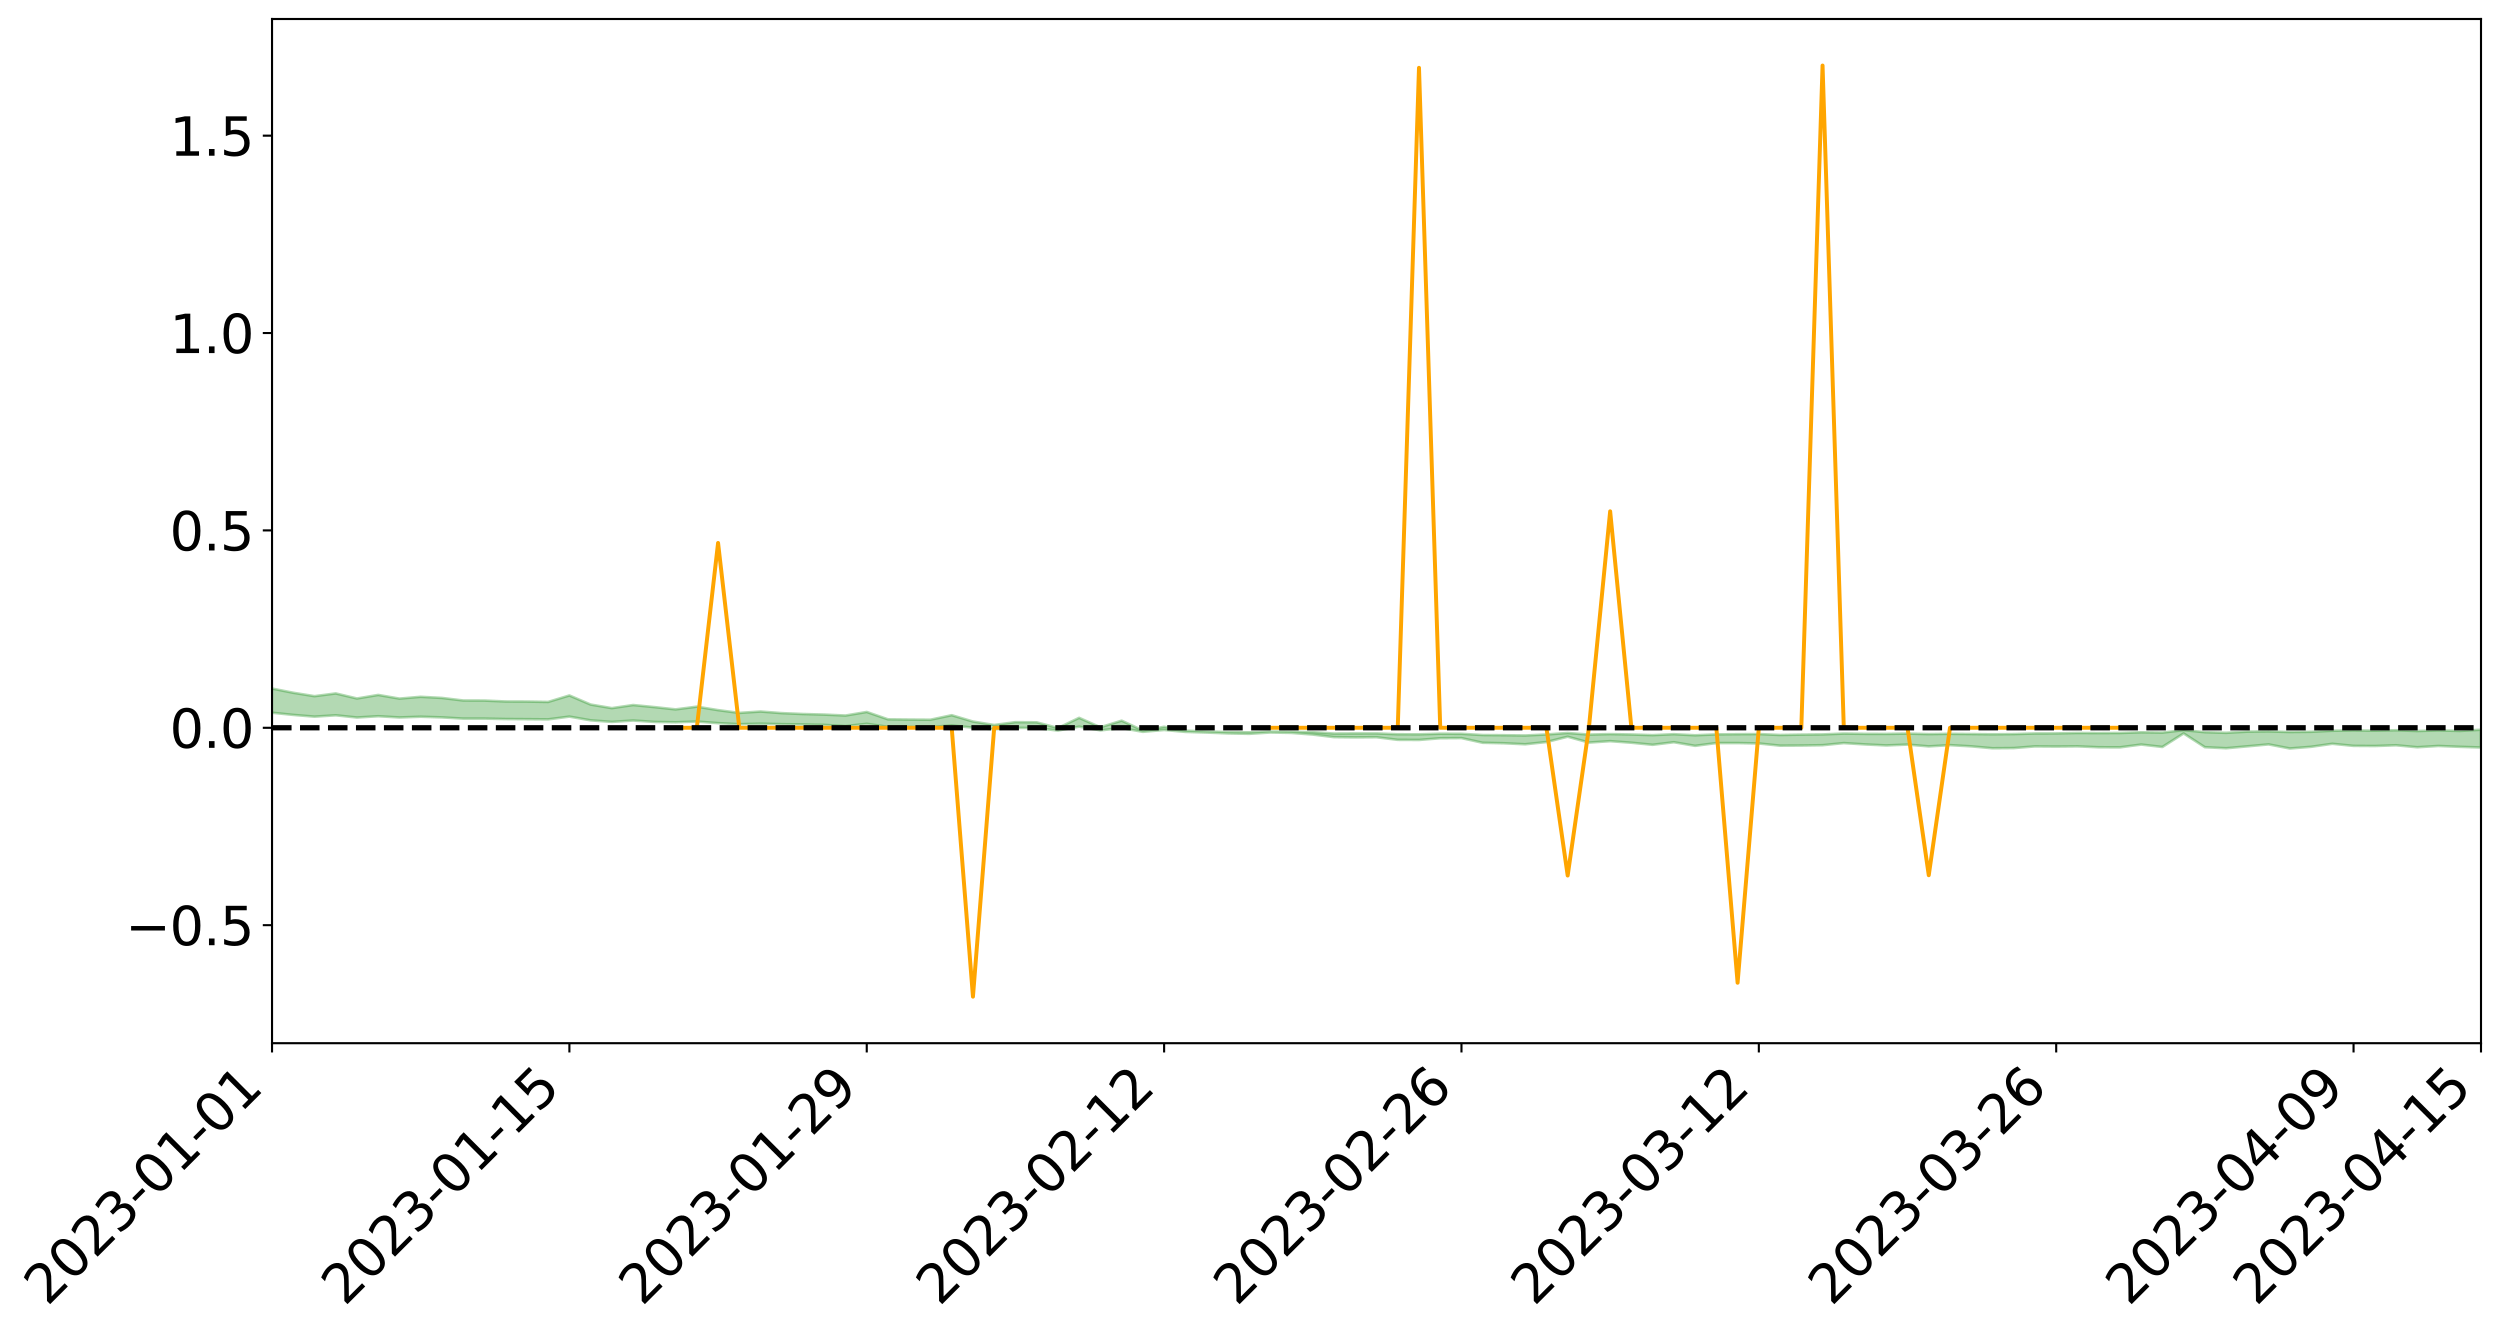 <?xml version="1.0" encoding="utf-8" standalone="no"?>
<!DOCTYPE svg PUBLIC "-//W3C//DTD SVG 1.1//EN"
  "http://www.w3.org/Graphics/SVG/1.1/DTD/svg11.dtd">
<svg xmlns:xlink="http://www.w3.org/1999/xlink" width="947.275pt" height="505.355pt" viewBox="0 0 947.275 505.355" xmlns="http://www.w3.org/2000/svg" version="1.1">
 <defs>
  <style type="text/css">*{stroke-linejoin: round; stroke-linecap: butt}</style>
 </defs>
 <g id="figure_1">
  <g id="patch_1">
   <path d="M 0 505.355 
L 947.275 505.355 
L 947.275 -0 
L 0 -0 
z
" style="fill: #ffffff"/>
  </g>
  <g id="axes_1">
   <g id="patch_2">
    <path d="M 103.075 395.28 
L 940.075 395.28 
L 940.075 7.2 
L 103.075 7.2 
z
" style="fill: #ffffff"/>
   </g>
   <g id="PolyCollection_1">
    <path d="M -4315.319 275.756 
L -4315.319 275.758 
L -4307.271 275.747 
L -4299.223 275.739 
L -4291.175 275.727 
L -4283.127 275.72 
L -4275.079 275.71 
L -4267.031 275.7 
L -4258.983 275.69 
L -4250.935 275.681 
L -4242.887 275.673 
L -4234.839 275.664 
L -4226.791 275.654 
L -4218.742 275.644 
L -4210.694 275.633 
L -4202.646 275.623 
L -4194.598 275.611 
L -4186.55 275.602 
L -4178.502 275.588 
L -4170.454 275.578 
L -4162.406 275.567 
L -4154.358 275.555 
L -4146.31 275.543 
L -4138.262 275.531 
L -4130.214 275.517 
L -4122.166 275.504 
L -4114.117 275.49 
L -4106.069 275.475 
L -4098.021 275.459 
L -4089.973 275.442 
L -4081.925 275.426 
L -4073.877 275.407 
L -4065.829 275.385 
L -4057.781 275.366 
L -4049.733 275.345 
L -4041.685 275.32 
L -4033.637 275.297 
L -4025.589 275.271 
L -4017.541 275.243 
L -4009.492 275.215 
L -4001.444 275.186 
L -3993.396 275.153 
L -3985.348 275.118 
L -3977.3 275.081 
L -3969.252 275.045 
L -3961.204 275.003 
L -3953.156 274.963 
L -3945.108 274.921 
L -3937.06 274.878 
L -3929.012 274.832 
L -3920.964 274.782 
L -3912.916 274.736 
L -3904.867 274.685 
L -3896.819 274.632 
L -3888.771 274.58 
L -3880.723 274.528 
L -3872.675 274.472 
L -3864.627 274.416 
L -3856.579 274.359 
L -3848.531 274.301 
L -3840.483 274.241 
L -3832.435 274.182 
L -3824.387 274.121 
L -3816.339 274.06 
L -3808.291 273.999 
L -3800.242 273.936 
L -3792.194 273.869 
L -3784.146 273.804 
L -3776.098 273.739 
L -3768.05 273.675 
L -3760.002 273.608 
L -3751.954 273.543 
L -3743.906 273.477 
L -3735.858 273.417 
L -3727.81 273.346 
L -3719.762 273.285 
L -3711.714 273.219 
L -3703.666 273.155 
L -3695.617 273.089 
L -3687.569 273.03 
L -3679.521 272.962 
L -3671.473 272.898 
L -3663.425 272.839 
L -3655.377 272.774 
L -3647.329 272.714 
L -3639.281 272.65 
L -3631.233 272.586 
L -3623.185 272.524 
L -3615.137 272.464 
L -3607.089 272.399 
L -3599.041 272.337 
L -3590.992 272.274 
L -3582.944 272.212 
L -3574.896 272.152 
L -3566.848 272.09 
L -3558.8 272.027 
L -3550.752 271.971 
L -3542.704 271.907 
L -3534.656 271.846 
L -3526.608 271.786 
L -3518.56 271.725 
L -3510.512 271.665 
L -3502.464 271.604 
L -3494.416 271.546 
L -3486.367 271.486 
L -3478.319 271.424 
L -3470.271 271.362 
L -3462.223 271.298 
L -3454.175 271.239 
L -3446.127 271.174 
L -3438.079 271.105 
L -3430.031 271.04 
L -3421.983 270.972 
L -3413.935 270.902 
L -3405.887 270.829 
L -3397.839 270.754 
L -3389.791 270.685 
L -3381.742 270.606 
L -3373.694 270.531 
L -3365.646 270.45 
L -3357.598 270.376 
L -3349.55 270.289 
L -3341.502 270.203 
L -3333.454 270.12 
L -3325.406 270.035 
L -3317.358 269.948 
L -3309.31 269.857 
L -3301.262 269.772 
L -3293.214 269.675 
L -3285.166 269.588 
L -3277.117 269.488 
L -3269.069 269.391 
L -3261.021 269.296 
L -3252.973 269.204 
L -3244.925 269.098 
L -3236.877 269.002 
L -3228.829 268.88 
L -3220.781 268.775 
L -3212.733 268.677 
L -3204.685 268.566 
L -3196.637 268.453 
L -3188.589 268.323 
L -3180.541 268.2 
L -3172.492 268.097 
L -3164.444 267.937 
L -3156.396 267.807 
L -3148.348 267.675 
L -3140.3 267.537 
L -3132.252 267.381 
L -3124.204 267.233 
L -3116.156 267.12 
L -3108.108 266.978 
L -3100.06 266.748 
L -3092.012 266.553 
L -3083.964 266.407 
L -3075.916 266.208 
L -3067.867 266.041 
L -3059.819 265.894 
L -3051.771 265.701 
L -3043.723 265.463 
L -3035.675 265.322 
L -3027.627 265.246 
L -3019.579 265.073 
L -3011.531 265.013 
L -3003.483 264.902 
L -2995.435 264.693 
L -2987.387 264.705 
L -2979.339 264.783 
L -2971.291 264.954 
L -2963.242 264.752 
L -2955.194 265.14 
L -2947.146 265.223 
L -2939.098 264.692 
L -2931.05 264.838 
L -2923.002 265.068 
L -2914.954 264.927 
L -2906.906 264.895 
L -2898.858 265.895 
L -2890.81 267.318 
L -2882.762 268.025 
L -2874.714 266.477 
L -2866.666 267.27 
L -2858.617 268.31 
L -2850.569 268.249 
L -2842.521 270.367 
L -2834.473 270.077 
L -2826.425 269.429 
L -2818.377 267.822 
L -2810.329 269.332 
L -2802.281 270.24 
L -2794.233 269.86 
L -2786.185 270.097 
L -2778.137 270.954 
L -2770.089 270.84 
L -2762.041 270.102 
L -2753.992 271.03 
L -2745.944 271.214 
L -2737.896 270.883 
L -2729.848 271.473 
L -2721.8 271.688 
L -2713.752 271.631 
L -2705.704 271.452 
L -2697.656 271.646 
L -2689.608 271.449 
L -2681.56 271.466 
L -2673.512 271.651 
L -2665.464 271.478 
L -2657.416 271.568 
L -2649.367 271.574 
L -2641.319 271.434 
L -2633.271 271.486 
L -2625.223 271.284 
L -2617.175 271.298 
L -2609.127 271.354 
L -2601.079 271.357 
L -2593.031 271.259 
L -2584.983 271.175 
L -2576.935 271.153 
L -2568.887 271.06 
L -2560.839 271.046 
L -2552.791 271.028 
L -2544.742 270.887 
L -2536.694 270.953 
L -2528.646 270.859 
L -2520.598 270.818 
L -2512.55 270.82 
L -2504.502 270.728 
L -2496.454 270.705 
L -2488.406 270.735 
L -2480.358 270.784 
L -2472.31 270.634 
L -2464.262 270.607 
L -2456.214 270.557 
L -2448.166 270.813 
L -2440.117 270.817 
L -2432.069 270.915 
L -2424.021 270.666 
L -2415.973 270.512 
L -2407.925 270.557 
L -2399.877 270.725 
L -2391.829 270.75 
L -2383.781 270.448 
L -2375.733 270.697 
L -2367.685 270.63 
L -2359.637 270.585 
L -2351.589 270.442 
L -2343.541 270.55 
L -2335.492 270.478 
L -2327.444 270.536 
L -2319.396 270.44 
L -2311.348 270.363 
L -2303.3 270.229 
L -2295.252 270.161 
L -2287.204 270.098 
L -2279.156 270.014 
L -2271.108 269.989 
L -2263.06 269.909 
L -2255.012 269.825 
L -2246.964 269.615 
L -2238.916 269.453 
L -2230.867 269.375 
L -2222.819 269.199 
L -2214.771 269.156 
L -2206.723 268.999 
L -2198.675 268.774 
L -2190.627 268.584 
L -2182.579 268.437 
L -2174.531 268.204 
L -2166.483 268.056 
L -2158.435 267.846 
L -2150.387 267.659 
L -2142.339 267.427 
L -2134.291 267.234 
L -2126.242 266.975 
L -2118.194 266.768 
L -2110.146 266.544 
L -2102.098 266.251 
L -2094.05 265.976 
L -2086.002 265.773 
L -2077.954 265.545 
L -2069.906 265.267 
L -2061.858 265.044 
L -2053.81 264.775 
L -2045.762 264.392 
L -2037.714 264.219 
L -2029.666 263.892 
L -2021.617 263.636 
L -2013.569 263.36 
L -2005.521 263.058 
L -1997.473 262.748 
L -1989.425 262.465 
L -1981.377 262.086 
L -1973.329 261.846 
L -1965.281 261.476 
L -1957.233 261.232 
L -1949.185 260.862 
L -1941.137 260.51 
L -1933.089 260.189 
L -1925.041 259.93 
L -1916.992 259.513 
L -1908.944 259.226 
L -1900.896 258.853 
L -1892.848 258.546 
L -1884.8 258.153 
L -1876.752 257.807 
L -1868.704 257.757 
L -1860.656 257.118 
L -1852.608 257.009 
L -1844.56 256.617 
L -1836.512 256.343 
L -1828.464 256.021 
L -1820.416 255.679 
L -1812.367 255.368 
L -1804.319 255.067 
L -1796.271 254.782 
L -1788.223 254.497 
L -1780.175 254.684 
L -1772.127 253.875 
L -1764.079 253.66 
L -1756.031 254.286 
L -1747.983 253.315 
L -1739.935 253.453 
L -1731.887 253.328 
L -1723.839 252.813 
L -1715.791 252.877 
L -1707.742 253.338 
L -1699.694 252.964 
L -1691.646 252.782 
L -1683.598 253.063 
L -1675.55 252.932 
L -1667.502 253.119 
L -1659.454 253.38 
L -1651.406 253.84 
L -1643.358 254.93 
L -1635.31 254.66 
L -1627.262 255.244 
L -1619.214 255.725 
L -1611.166 255.977 
L -1603.117 256.594 
L -1595.069 256.981 
L -1587.021 256.208 
L -1578.973 256.927 
L -1570.925 258.168 
L -1562.877 258.774 
L -1554.829 259.055 
L -1546.781 260.707 
L -1538.733 260.847 
L -1530.685 261.303 
L -1522.637 261.189 
L -1514.589 262.586 
L -1506.541 262.162 
L -1498.492 261.925 
L -1490.444 263.119 
L -1482.396 263.969 
L -1474.348 263.903 
L -1466.3 264.41 
L -1458.252 264.58 
L -1450.204 264.619 
L -1442.156 264.626 
L -1434.108 264.911 
L -1426.06 265.076 
L -1418.012 265.947 
L -1409.964 265.514 
L -1401.916 266.274 
L -1393.867 266.114 
L -1385.819 266.023 
L -1377.771 266.337 
L -1369.723 266.618 
L -1361.675 266.286 
L -1353.627 266.466 
L -1345.579 266.488 
L -1337.531 266.908 
L -1329.483 266.718 
L -1321.435 266.636 
L -1313.387 266.765 
L -1305.339 266.973 
L -1297.291 266.889 
L -1289.242 266.706 
L -1281.194 266.827 
L -1273.146 266.543 
L -1265.098 266.585 
L -1257.05 267.083 
L -1249.002 267.065 
L -1240.954 266.802 
L -1232.906 266.745 
L -1224.858 266.787 
L -1216.81 266.501 
L -1208.762 266.582 
L -1200.714 266.591 
L -1192.666 266.538 
L -1184.617 266.468 
L -1176.569 266.295 
L -1168.521 266.413 
L -1160.473 266.3 
L -1152.425 266.283 
L -1144.377 266.229 
L -1136.329 266.247 
L -1128.281 266.117 
L -1120.233 265.875 
L -1112.185 265.875 
L -1104.137 265.679 
L -1096.089 265.393 
L -1088.041 265.621 
L -1079.992 265.226 
L -1071.944 265.405 
L -1063.896 265.338 
L -1055.848 265.376 
L -1047.8 265.125 
L -1039.752 265.116 
L -1031.704 265.087 
L -1023.656 264.772 
L -1015.608 264.861 
L -1007.56 264.839 
L -999.512 264.834 
L -991.464 264.686 
L -983.416 264.764 
L -975.367 264.613 
L -967.319 264.467 
L -959.271 264.234 
L -951.223 264.163 
L -943.175 264.118 
L -935.127 263.956 
L -927.079 263.986 
L -919.031 263.909 
L -910.983 263.766 
L -902.935 263.777 
L -894.887 263.614 
L -886.839 263.757 
L -878.791 263.646 
L -870.742 263.656 
L -862.694 263.453 
L -854.646 263.174 
L -846.598 263.419 
L -838.55 263.416 
L -830.502 263.329 
L -822.454 263.237 
L -814.406 263.044 
L -806.358 263.003 
L -798.31 262.899 
L -790.262 262.919 
L -782.214 262.883 
L -774.166 262.698 
L -766.117 262.436 
L -758.069 262.787 
L -750.021 262.709 
L -741.973 262.486 
L -733.925 262.635 
L -725.877 262.234 
L -717.829 262.289 
L -709.781 262.32 
L -701.733 262.051 
L -693.685 262.525 
L -685.637 262.063 
L -677.589 261.832 
L -669.541 262.145 
L -661.492 262.237 
L -653.444 262.1 
L -645.396 262.231 
L -637.348 262.029 
L -629.3 262.463 
L -621.252 262.268 
L -613.204 262.374 
L -605.156 262.107 
L -597.108 261.87 
L -589.06 262.217 
L -581.012 262.824 
L -572.964 262.183 
L -564.916 262.244 
L -556.867 262.019 
L -548.819 262.16 
L -540.771 262.151 
L -532.723 262.02 
L -524.675 261.985 
L -516.627 262.292 
L -508.579 262.165 
L -500.531 262.447 
L -492.483 262.516 
L -484.435 261.783 
L -476.387 262.113 
L -468.339 262.156 
L -460.291 262.225 
L -452.242 262.287 
L -444.194 262.785 
L -436.146 262.993 
L -428.098 262.985 
L -420.05 263.53 
L -412.002 264.422 
L -403.954 263.39 
L -395.906 263.388 
L -387.858 263.42 
L -379.81 263.779 
L -371.762 263.868 
L -363.714 263.875 
L -355.666 264.644 
L -347.617 264.934 
L -339.569 264.086 
L -331.521 264.877 
L -323.473 264.507 
L -315.425 264.283 
L -307.377 265.245 
L -299.329 265.074 
L -291.281 265.704 
L -283.233 265.542 
L -275.185 265.153 
L -267.137 265.561 
L -259.089 265.585 
L -251.041 265.987 
L -242.992 265.778 
L -234.944 266.435 
L -226.896 266.019 
L -218.848 266.379 
L -210.8 266.347 
L -202.752 266.741 
L -194.704 266.191 
L -186.656 266.845 
L -178.608 266.842 
L -170.56 267.302 
L -162.512 267.564 
L -154.464 267.6 
L -146.416 267.524 
L -138.367 267.833 
L -130.319 268.073 
L -122.271 267.927 
L -114.223 267.892 
L -106.175 268.17 
L -98.127 268.424 
L -90.079 268.079 
L -82.031 267.894 
L -73.983 268.793 
L -65.935 269.22 
L -57.887 268.374 
L -49.839 268.667 
L -41.791 268.829 
L -33.742 268.926 
L -25.694 269.403 
L -17.646 269.378 
L -9.598 269.227 
L -1.55 269.448 
L 6.498 269.533 
L 14.546 269.09 
L 22.594 269.356 
L 30.642 269.236 
L 38.69 269.923 
L 46.738 270.756 
L 54.786 270.666 
L 62.834 270.051 
L 70.883 270.004 
L 78.931 270.114 
L 86.979 270.171 
L 95.027 270.791 
L 103.075 270.055 
L 111.123 270.882 
L 119.171 271.546 
L 127.219 271.031 
L 135.267 271.877 
L 143.315 271.382 
L 151.363 271.853 
L 159.411 271.575 
L 167.459 271.824 
L 175.508 272.289 
L 183.556 272.286 
L 191.604 272.449 
L 199.652 272.505 
L 207.7 272.578 
L 215.748 271.526 
L 223.796 272.94 
L 231.844 273.533 
L 239.892 273.008 
L 247.94 273.538 
L 255.988 273.67 
L 264.036 273.401 
L 272.084 273.999 
L 280.133 274.41 
L 288.181 274.217 
L 296.229 274.395 
L 304.277 274.505 
L 312.325 274.668 
L 320.373 275.125 
L 328.421 274.266 
L 336.469 275.386 
L 344.517 275.441 
L 352.565 275.513 
L 360.613 274.859 
L 368.661 275.719 
L 376.709 276.321 
L 384.758 275.769 
L 392.806 275.855 
L 400.854 276.816 
L 408.902 275.33 
L 416.95 276.737 
L 424.998 275.855 
L 433.046 277.289 
L 441.094 276.585 
L 449.142 277.314 
L 457.19 277.56 
L 465.238 277.884 
L 473.286 278.055 
L 481.334 277.545 
L 489.383 277.704 
L 497.431 278.327 
L 505.479 279.307 
L 513.527 279.4 
L 521.575 279.341 
L 529.623 280.333 
L 537.671 280.373 
L 545.719 279.725 
L 553.767 279.666 
L 561.815 281.446 
L 569.863 281.623 
L 577.911 282.013 
L 585.959 281.162 
L 594.008 279.14 
L 602.056 281.362 
L 610.104 280.833 
L 618.152 281.425 
L 626.2 282.214 
L 634.248 281.232 
L 642.296 282.604 
L 650.344 281.548 
L 658.392 281.551 
L 666.44 281.705 
L 674.488 282.54 
L 682.536 282.493 
L 690.584 282.365 
L 698.633 281.561 
L 706.681 282.064 
L 714.729 282.454 
L 722.777 282.126 
L 730.825 282.813 
L 738.873 282.337 
L 746.921 282.8 
L 754.969 283.518 
L 763.017 283.452 
L 771.065 282.815 
L 779.113 282.876 
L 787.161 282.796 
L 795.209 283.147 
L 803.258 283.182 
L 811.306 282.117 
L 819.354 283.033 
L 827.402 277.897 
L 835.45 283.121 
L 843.498 283.514 
L 851.546 282.798 
L 859.594 282.054 
L 867.642 283.61 
L 875.69 282.974 
L 883.738 281.828 
L 891.786 282.619 
L 899.834 282.675 
L 907.883 282.39 
L 915.931 283.142 
L 923.979 282.649 
L 932.027 282.981 
L 940.075 283.233 
L 940.075 276.508 
L 940.075 276.508 
L 932.027 276.959 
L 923.979 276.752 
L 915.931 276.991 
L 907.883 276.697 
L 899.834 276.869 
L 891.786 276.762 
L 883.738 276.882 
L 875.69 277.287 
L 867.642 277.369 
L 859.594 277.138 
L 851.546 277.229 
L 843.498 277.673 
L 835.45 277.437 
L 827.402 276.65 
L 819.354 277.598 
L 811.306 277.478 
L 803.258 277.734 
L 795.209 277.783 
L 787.161 277.735 
L 779.113 277.901 
L 771.065 277.926 
L 763.017 278.15 
L 754.969 278.229 
L 746.921 278.133 
L 738.873 278.048 
L 730.825 278.161 
L 722.777 277.961 
L 714.729 278.086 
L 706.681 278.064 
L 698.633 277.956 
L 690.584 278.278 
L 682.536 278.353 
L 674.488 278.49 
L 666.44 278.145 
L 658.392 278.195 
L 650.344 278.265 
L 642.296 278.603 
L 634.248 278.194 
L 626.2 278.55 
L 618.152 278.305 
L 610.104 278.154 
L 602.056 278.346 
L 594.008 277.742 
L 585.959 278.303 
L 577.911 278.684 
L 569.863 278.576 
L 561.815 278.512 
L 553.767 278.052 
L 545.719 278.008 
L 537.671 278.248 
L 529.623 278.22 
L 521.575 277.905 
L 513.527 277.913 
L 505.479 277.959 
L 497.431 277.443 
L 489.383 277.263 
L 481.334 277.192 
L 473.286 277.493 
L 465.238 277.402 
L 457.19 277.171 
L 449.142 276.855 
L 441.094 275.395 
L 433.046 276.803 
L 424.998 273.066 
L 416.95 275.575 
L 408.902 271.999 
L 400.854 275.843 
L 392.806 273.694 
L 384.758 273.632 
L 376.709 274.709 
L 368.661 273.394 
L 360.613 271 
L 352.565 272.711 
L 344.517 272.655 
L 336.469 272.56 
L 328.421 269.774 
L 320.373 271.123 
L 312.325 270.767 
L 304.277 270.547 
L 296.229 270.212 
L 288.181 269.599 
L 280.133 270.132 
L 272.084 269.076 
L 264.036 267.766 
L 255.988 268.795 
L 247.94 267.927 
L 239.892 267.143 
L 231.844 268.322 
L 223.796 266.962 
L 215.748 263.518 
L 207.7 265.969 
L 199.652 265.83 
L 191.604 265.8 
L 183.556 265.453 
L 175.508 265.423 
L 167.459 264.454 
L 159.411 264.027 
L 151.363 264.711 
L 143.315 263.32 
L 135.267 264.667 
L 127.219 262.749 
L 119.171 263.789 
L 111.123 262.496 
L 103.075 260.897 
L 95.027 262.28 
L 86.979 260.878 
L 78.931 260.925 
L 70.883 260.824 
L 62.834 260.914 
L 54.786 262.155 
L 46.738 262.413 
L 38.69 260.816 
L 30.642 259.175 
L 22.594 259.57 
L 14.546 259.199 
L 6.498 260.14 
L -1.55 259.981 
L -9.598 259.527 
L -17.646 259.993 
L -25.694 259.896 
L -33.742 259.028 
L -41.791 259.068 
L -49.839 258.7 
L -57.887 258.257 
L -65.935 260.028 
L -73.983 258.939 
L -82.031 257.469 
L -90.079 258.092 
L -98.127 258.643 
L -106.175 258.185 
L -114.223 257.818 
L -122.271 258.004 
L -130.319 258.586 
L -138.367 257.836 
L -146.416 257.526 
L -154.464 257.757 
L -162.512 257.267 
L -170.56 257.35 
L -178.608 256.42 
L -186.656 256.689 
L -194.704 255.568 
L -202.752 256.44 
L -210.8 255.955 
L -218.848 256.161 
L -226.896 255.819 
L -234.944 256.337 
L -242.992 255.327 
L -251.041 255.891 
L -259.089 255.246 
L -267.137 255.328 
L -275.185 254.816 
L -283.233 255.033 
L -291.281 255.685 
L -299.329 254.996 
L -307.377 255.132 
L -315.425 253.805 
L -323.473 254.387 
L -331.521 254.674 
L -339.569 253.65 
L -347.617 254.757 
L -355.666 254.829 
L -363.714 253.541 
L -371.762 253.552 
L -379.81 253.45 
L -387.858 252.979 
L -395.906 253.284 
L -403.954 253.156 
L -412.002 254.64 
L -420.05 253.593 
L -428.098 252.817 
L -436.146 252.824 
L -444.194 252.585 
L -452.242 252.11 
L -460.291 252.262 
L -468.339 251.936 
L -476.387 252.271 
L -484.435 251.801 
L -492.483 252.641 
L -500.531 252.736 
L -508.579 252.516 
L -516.627 252.687 
L -524.675 252.337 
L -532.723 252.569 
L -540.771 252.694 
L -548.819 253.073 
L -556.867 252.724 
L -564.916 253.152 
L -572.964 253.036 
L -581.012 253.856 
L -589.06 253.261 
L -597.108 252.933 
L -605.156 253.274 
L -613.204 253.416 
L -621.252 253.407 
L -629.3 253.877 
L -637.348 253.432 
L -645.396 253.745 
L -653.444 253.568 
L -661.492 253.63 
L -669.541 253.472 
L -677.589 253.249 
L -685.637 253.629 
L -693.685 254.14 
L -701.733 253.588 
L -709.781 253.881 
L -717.829 253.732 
L -725.877 253.894 
L -733.925 254.286 
L -741.973 254.134 
L -750.021 254.449 
L -758.069 254.522 
L -766.117 254.136 
L -774.166 254.34 
L -782.214 254.569 
L -790.262 254.642 
L -798.31 254.617 
L -806.358 254.775 
L -814.406 254.732 
L -822.454 254.974 
L -830.502 255.029 
L -838.55 255.07 
L -846.598 255.111 
L -854.646 254.634 
L -862.694 255.124 
L -870.742 255.309 
L -878.791 255.233 
L -886.839 255.231 
L -894.887 255.215 
L -902.935 255.344 
L -910.983 255.275 
L -919.031 255.477 
L -927.079 255.533 
L -935.127 255.458 
L -943.175 255.516 
L -951.223 255.603 
L -959.271 255.693 
L -967.319 256.055 
L -975.367 256.12 
L -983.416 256.281 
L -991.464 256.157 
L -999.512 256.309 
L -1007.56 256.297 
L -1015.608 256.322 
L -1023.656 256.092 
L -1031.704 256.608 
L -1039.752 256.623 
L -1047.8 256.625 
L -1055.848 256.92 
L -1063.896 256.862 
L -1071.944 256.963 
L -1079.992 256.759 
L -1088.041 257.176 
L -1096.089 257.004 
L -1104.137 257.403 
L -1112.185 257.676 
L -1120.233 257.727 
L -1128.281 258.079 
L -1136.329 258.345 
L -1144.377 258.295 
L -1152.425 258.444 
L -1160.473 258.459 
L -1168.521 258.668 
L -1176.569 258.559 
L -1184.617 258.866 
L -1192.666 259.086 
L -1200.714 259.203 
L -1208.762 259.259 
L -1216.81 259.297 
L -1224.858 259.636 
L -1232.906 259.692 
L -1240.954 259.891 
L -1249.002 260.2 
L -1257.05 260.279 
L -1265.098 259.95 
L -1273.146 260.016 
L -1281.194 260.363 
L -1289.242 260.382 
L -1297.291 260.615 
L -1305.339 260.778 
L -1313.387 260.658 
L -1321.435 260.751 
L -1329.483 260.874 
L -1337.531 261.111 
L -1345.579 260.811 
L -1353.627 260.918 
L -1361.675 260.904 
L -1369.723 261.252 
L -1377.771 261.193 
L -1385.819 260.979 
L -1393.867 261.159 
L -1401.916 261.346 
L -1409.964 260.813 
L -1418.012 261.282 
L -1426.06 260.659 
L -1434.108 260.625 
L -1442.156 260.495 
L -1450.204 260.635 
L -1458.252 260.672 
L -1466.3 260.593 
L -1474.348 260.297 
L -1482.396 260.521 
L -1490.444 259.833 
L -1498.492 259.059 
L -1506.541 259.263 
L -1514.589 259.667 
L -1522.637 258.602 
L -1530.685 258.652 
L -1538.733 258.401 
L -1546.781 258.334 
L -1554.829 257.021 
L -1562.877 256.913 
L -1570.925 256.432 
L -1578.973 255.403 
L -1587.021 254.67 
L -1595.069 255.476 
L -1603.117 255.105 
L -1611.166 254.462 
L -1619.214 254.18 
L -1627.262 253.712 
L -1635.31 253.102 
L -1643.358 253.414 
L -1651.406 252.178 
L -1659.454 251.585 
L -1667.502 251.286 
L -1675.55 251.055 
L -1683.598 251.208 
L -1691.646 250.902 
L -1699.694 251.169 
L -1707.742 251.574 
L -1715.791 250.989 
L -1723.839 250.945 
L -1731.887 251.553 
L -1739.935 251.71 
L -1747.983 251.516 
L -1756.031 252.73 
L -1764.079 251.913 
L -1772.127 252.224 
L -1780.175 253.168 
L -1788.223 252.933 
L -1796.271 253.296 
L -1804.319 253.624 
L -1812.367 254.006 
L -1820.416 254.371 
L -1828.464 254.781 
L -1836.512 255.137 
L -1844.56 255.404 
L -1852.608 255.77 
L -1860.656 255.867 
L -1868.704 256.506 
L -1876.752 256.534 
L -1884.8 256.864 
L -1892.848 257.23 
L -1900.896 257.51 
L -1908.944 257.858 
L -1916.992 258.132 
L -1925.041 258.526 
L -1933.089 258.768 
L -1941.137 259.061 
L -1949.185 259.404 
L -1957.233 259.752 
L -1965.281 259.969 
L -1973.329 260.305 
L -1981.377 260.538 
L -1989.425 260.884 
L -1997.473 261.154 
L -2005.521 261.422 
L -2013.569 261.718 
L -2021.617 261.981 
L -2029.666 262.206 
L -2037.714 262.495 
L -2045.762 262.646 
L -2053.81 263 
L -2061.858 263.242 
L -2069.906 263.455 
L -2077.954 263.715 
L -2086.002 263.876 
L -2094.05 264.106 
L -2102.098 264.343 
L -2110.146 264.602 
L -2118.194 264.802 
L -2126.242 264.998 
L -2134.291 265.212 
L -2142.339 265.417 
L -2150.387 265.638 
L -2158.435 265.815 
L -2166.483 266.007 
L -2174.531 266.164 
L -2182.579 266.381 
L -2190.627 266.538 
L -2198.675 266.716 
L -2206.723 266.936 
L -2214.771 267.089 
L -2222.819 267.136 
L -2230.867 267.317 
L -2238.916 267.41 
L -2246.964 267.585 
L -2255.012 267.787 
L -2263.06 267.892 
L -2271.108 267.99 
L -2279.156 268.009 
L -2287.204 268.112 
L -2295.252 268.172 
L -2303.3 268.238 
L -2311.348 268.381 
L -2319.396 268.465 
L -2327.444 268.585 
L -2335.492 268.515 
L -2343.541 268.58 
L -2351.589 268.471 
L -2359.637 268.637 
L -2367.685 268.66 
L -2375.733 268.781 
L -2383.781 268.518 
L -2391.829 268.833 
L -2399.877 268.806 
L -2407.925 268.623 
L -2415.973 268.576 
L -2424.021 268.737 
L -2432.069 269.018 
L -2440.117 268.907 
L -2448.166 268.899 
L -2456.214 268.613 
L -2464.262 268.608 
L -2472.31 268.688 
L -2480.358 268.859 
L -2488.406 268.8 
L -2496.454 268.762 
L -2504.502 268.787 
L -2512.55 268.891 
L -2520.598 268.863 
L -2528.646 268.928 
L -2536.694 269.037 
L -2544.742 268.955 
L -2552.791 269.115 
L -2560.839 269.137 
L -2568.887 269.153 
L -2576.935 269.253 
L -2584.983 269.276 
L -2593.031 269.387 
L -2601.079 269.508 
L -2609.127 269.507 
L -2617.175 269.454 
L -2625.223 269.415 
L -2633.271 269.676 
L -2641.319 269.627 
L -2649.367 269.801 
L -2657.416 269.802 
L -2665.464 269.731 
L -2673.512 269.903 
L -2681.56 269.737 
L -2689.608 269.743 
L -2697.656 269.963 
L -2705.704 269.8 
L -2713.752 270.008 
L -2721.8 270.073 
L -2729.848 269.894 
L -2737.896 269.327 
L -2745.944 269.686 
L -2753.992 269.511 
L -2762.041 268.669 
L -2770.089 269.383 
L -2778.137 269.528 
L -2786.185 268.75 
L -2794.233 268.536 
L -2802.281 268.95 
L -2810.329 268.107 
L -2818.377 266.634 
L -2826.425 268.256 
L -2834.473 268.896 
L -2842.521 269.213 
L -2850.569 267.189 
L -2858.617 267.275 
L -2866.666 266.254 
L -2874.714 265.457 
L -2882.762 267.066 
L -2890.81 266.382 
L -2898.858 264.949 
L -2906.906 263.941 
L -2914.954 264.008 
L -2923.002 264.188 
L -2931.05 263.977 
L -2939.098 263.856 
L -2947.146 264.439 
L -2955.194 264.375 
L -2963.242 264.004 
L -2971.291 264.24 
L -2979.339 264.089 
L -2987.387 264.036 
L -2995.435 264.059 
L -3003.483 264.293 
L -3011.531 264.435 
L -3019.579 264.518 
L -3027.627 264.722 
L -3035.675 264.821 
L -3043.723 264.987 
L -3051.771 265.244 
L -3059.819 265.451 
L -3067.867 265.592 
L -3075.916 265.749 
L -3083.964 265.952 
L -3092.012 266.082 
L -3100.06 266.276 
L -3108.108 266.511 
L -3116.156 266.653 
L -3124.204 266.753 
L -3132.252 266.9 
L -3140.3 267.051 
L -3148.348 267.189 
L -3156.396 267.32 
L -3164.444 267.446 
L -3172.492 267.617 
L -3180.541 267.708 
L -3188.589 267.834 
L -3196.637 267.966 
L -3204.685 268.08 
L -3212.733 268.192 
L -3220.781 268.287 
L -3228.829 268.387 
L -3236.877 268.52 
L -3244.925 268.613 
L -3252.973 268.721 
L -3261.021 268.81 
L -3269.069 268.908 
L -3277.117 269.009 
L -3285.166 269.112 
L -3293.214 269.198 
L -3301.262 269.299 
L -3309.31 269.386 
L -3317.358 269.48 
L -3325.406 269.567 
L -3333.454 269.657 
L -3341.502 269.741 
L -3349.55 269.83 
L -3357.598 269.925 
L -3365.646 269.999 
L -3373.694 270.089 
L -3381.742 270.168 
L -3389.791 270.256 
L -3397.839 270.322 
L -3405.887 270.404 
L -3413.935 270.483 
L -3421.983 270.558 
L -3430.031 270.634 
L -3438.079 270.705 
L -3446.127 270.787 
L -3454.175 270.861 
L -3462.223 270.922 
L -3470.271 270.995 
L -3478.319 271.067 
L -3486.367 271.139 
L -3494.416 271.209 
L -3502.464 271.274 
L -3510.512 271.345 
L -3518.56 271.415 
L -3526.608 271.486 
L -3534.656 271.556 
L -3542.704 271.628 
L -3550.752 271.703 
L -3558.8 271.768 
L -3566.848 271.842 
L -3574.896 271.915 
L -3582.944 271.984 
L -3590.992 272.056 
L -3599.041 272.13 
L -3607.089 272.201 
L -3615.137 272.276 
L -3623.185 272.345 
L -3631.233 272.415 
L -3639.281 272.488 
L -3647.329 272.56 
L -3655.377 272.628 
L -3663.425 272.699 
L -3671.473 272.765 
L -3679.521 272.835 
L -3687.569 272.91 
L -3695.617 272.974 
L -3703.666 273.046 
L -3711.714 273.114 
L -3719.762 273.185 
L -3727.81 273.25 
L -3735.858 273.326 
L -3743.906 273.388 
L -3751.954 273.459 
L -3760.002 273.528 
L -3768.05 273.598 
L -3776.098 273.665 
L -3784.146 273.734 
L -3792.194 273.802 
L -3800.242 273.873 
L -3808.291 273.939 
L -3816.339 274.002 
L -3824.387 274.064 
L -3832.435 274.127 
L -3840.483 274.187 
L -3848.531 274.248 
L -3856.579 274.308 
L -3864.627 274.366 
L -3872.675 274.425 
L -3880.723 274.483 
L -3888.771 274.535 
L -3896.819 274.589 
L -3904.867 274.645 
L -3912.916 274.698 
L -3920.964 274.746 
L -3929.012 274.798 
L -3937.06 274.846 
L -3945.108 274.89 
L -3953.156 274.934 
L -3961.204 274.975 
L -3969.252 275.019 
L -3977.3 275.056 
L -3985.348 275.095 
L -3993.396 275.131 
L -4001.444 275.165 
L -4009.492 275.196 
L -4017.541 275.224 
L -4025.589 275.252 
L -4033.637 275.28 
L -4041.685 275.303 
L -4049.733 275.328 
L -4057.781 275.35 
L -4065.829 275.369 
L -4073.877 275.391 
L -4081.925 275.41 
L -4089.973 275.426 
L -4098.021 275.444 
L -4106.069 275.46 
L -4114.117 275.475 
L -4122.166 275.49 
L -4130.214 275.502 
L -4138.262 275.517 
L -4146.31 275.529 
L -4154.358 275.541 
L -4162.406 275.554 
L -4170.454 275.565 
L -4178.502 275.576 
L -4186.55 275.59 
L -4194.598 275.601 
L -4202.646 275.614 
L -4210.694 275.624 
L -4218.742 275.637 
L -4226.791 275.647 
L -4234.839 275.659 
L -4242.887 275.668 
L -4250.935 275.677 
L -4258.983 275.687 
L -4267.031 275.698 
L -4275.079 275.709 
L -4283.127 275.718 
L -4291.175 275.726 
L -4299.223 275.736 
L -4307.271 275.745 
L -4315.319 275.756 
z
" clip-path="url(#p0d3706dae4)" style="fill: #008000; fill-opacity: 0.3; stroke: #008000; stroke-opacity: 0.3"/>
   </g>
   <g id="matplotlib.axis_1">
    <g id="xtick_1">
     <g id="line2d_1">
      <defs>
       <path id="m55f0a83579" d="M 0 0 
L 0 3.5 
" style="stroke: #000000; stroke-width: 0.8"/>
      </defs>
      <g>
       <use xlink:href="#m55f0a83579" x="103.075" y="395.28" style="stroke: #000000; stroke-width: 0.8"/>
      </g>
     </g>
     <g id="text_1">
      <!-- 2023-01-01 -->
      <g transform="translate(17.946 495.214) rotate(-45) scale(0.2 -0.2)">
       <defs>
        <path id="DejaVuSans-32" d="M 1228 531 
L 3431 531 
L 3431 0 
L 469 0 
L 469 531 
Q 828 903 1448 1529 
Q 2069 2156 2228 2338 
Q 2531 2678 2651 2914 
Q 2772 3150 2772 3378 
Q 2772 3750 2511 3984 
Q 2250 4219 1831 4219 
Q 1534 4219 1204 4116 
Q 875 4013 500 3803 
L 500 4441 
Q 881 4594 1212 4672 
Q 1544 4750 1819 4750 
Q 2544 4750 2975 4387 
Q 3406 4025 3406 3419 
Q 3406 3131 3298 2873 
Q 3191 2616 2906 2266 
Q 2828 2175 2409 1742 
Q 1991 1309 1228 531 
z
" transform="scale(0.016)"/>
        <path id="DejaVuSans-30" d="M 2034 4250 
Q 1547 4250 1301 3770 
Q 1056 3291 1056 2328 
Q 1056 1369 1301 889 
Q 1547 409 2034 409 
Q 2525 409 2770 889 
Q 3016 1369 3016 2328 
Q 3016 3291 2770 3770 
Q 2525 4250 2034 4250 
z
M 2034 4750 
Q 2819 4750 3233 4129 
Q 3647 3509 3647 2328 
Q 3647 1150 3233 529 
Q 2819 -91 2034 -91 
Q 1250 -91 836 529 
Q 422 1150 422 2328 
Q 422 3509 836 4129 
Q 1250 4750 2034 4750 
z
" transform="scale(0.016)"/>
        <path id="DejaVuSans-33" d="M 2597 2516 
Q 3050 2419 3304 2112 
Q 3559 1806 3559 1356 
Q 3559 666 3084 287 
Q 2609 -91 1734 -91 
Q 1441 -91 1130 -33 
Q 819 25 488 141 
L 488 750 
Q 750 597 1062 519 
Q 1375 441 1716 441 
Q 2309 441 2620 675 
Q 2931 909 2931 1356 
Q 2931 1769 2642 2001 
Q 2353 2234 1838 2234 
L 1294 2234 
L 1294 2753 
L 1863 2753 
Q 2328 2753 2575 2939 
Q 2822 3125 2822 3475 
Q 2822 3834 2567 4026 
Q 2313 4219 1838 4219 
Q 1578 4219 1281 4162 
Q 984 4106 628 3988 
L 628 4550 
Q 988 4650 1302 4700 
Q 1616 4750 1894 4750 
Q 2613 4750 3031 4423 
Q 3450 4097 3450 3541 
Q 3450 3153 3228 2886 
Q 3006 2619 2597 2516 
z
" transform="scale(0.016)"/>
        <path id="DejaVuSans-2d" d="M 313 2009 
L 1997 2009 
L 1997 1497 
L 313 1497 
L 313 2009 
z
" transform="scale(0.016)"/>
        <path id="DejaVuSans-31" d="M 794 531 
L 1825 531 
L 1825 4091 
L 703 3866 
L 703 4441 
L 1819 4666 
L 2450 4666 
L 2450 531 
L 3481 531 
L 3481 0 
L 794 0 
L 794 531 
z
" transform="scale(0.016)"/>
       </defs>
       <use xlink:href="#DejaVuSans-32"/>
       <use xlink:href="#DejaVuSans-30" x="63.623"/>
       <use xlink:href="#DejaVuSans-32" x="127.246"/>
       <use xlink:href="#DejaVuSans-33" x="190.869"/>
       <use xlink:href="#DejaVuSans-2d" x="254.492"/>
       <use xlink:href="#DejaVuSans-30" x="290.576"/>
       <use xlink:href="#DejaVuSans-31" x="354.199"/>
       <use xlink:href="#DejaVuSans-2d" x="417.822"/>
       <use xlink:href="#DejaVuSans-30" x="453.906"/>
       <use xlink:href="#DejaVuSans-31" x="517.529"/>
      </g>
     </g>
    </g>
    <g id="xtick_2">
     <g id="line2d_2">
      <g>
       <use xlink:href="#m55f0a83579" x="215.748" y="395.28" style="stroke: #000000; stroke-width: 0.8"/>
      </g>
     </g>
     <g id="text_2">
      <!-- 2023-01-15 -->
      <g transform="translate(130.619 495.214) rotate(-45) scale(0.2 -0.2)">
       <defs>
        <path id="DejaVuSans-35" d="M 691 4666 
L 3169 4666 
L 3169 4134 
L 1269 4134 
L 1269 2991 
Q 1406 3038 1543 3061 
Q 1681 3084 1819 3084 
Q 2600 3084 3056 2656 
Q 3513 2228 3513 1497 
Q 3513 744 3044 326 
Q 2575 -91 1722 -91 
Q 1428 -91 1123 -41 
Q 819 9 494 109 
L 494 744 
Q 775 591 1075 516 
Q 1375 441 1709 441 
Q 2250 441 2565 725 
Q 2881 1009 2881 1497 
Q 2881 1984 2565 2268 
Q 2250 2553 1709 2553 
Q 1456 2553 1204 2497 
Q 953 2441 691 2322 
L 691 4666 
z
" transform="scale(0.016)"/>
       </defs>
       <use xlink:href="#DejaVuSans-32"/>
       <use xlink:href="#DejaVuSans-30" x="63.623"/>
       <use xlink:href="#DejaVuSans-32" x="127.246"/>
       <use xlink:href="#DejaVuSans-33" x="190.869"/>
       <use xlink:href="#DejaVuSans-2d" x="254.492"/>
       <use xlink:href="#DejaVuSans-30" x="290.576"/>
       <use xlink:href="#DejaVuSans-31" x="354.199"/>
       <use xlink:href="#DejaVuSans-2d" x="417.822"/>
       <use xlink:href="#DejaVuSans-31" x="453.906"/>
       <use xlink:href="#DejaVuSans-35" x="517.529"/>
      </g>
     </g>
    </g>
    <g id="xtick_3">
     <g id="line2d_3">
      <g>
       <use xlink:href="#m55f0a83579" x="328.421" y="395.28" style="stroke: #000000; stroke-width: 0.8"/>
      </g>
     </g>
     <g id="text_3">
      <!-- 2023-01-29 -->
      <g transform="translate(243.292 495.214) rotate(-45) scale(0.2 -0.2)">
       <defs>
        <path id="DejaVuSans-39" d="M 703 97 
L 703 672 
Q 941 559 1184 500 
Q 1428 441 1663 441 
Q 2288 441 2617 861 
Q 2947 1281 2994 2138 
Q 2813 1869 2534 1725 
Q 2256 1581 1919 1581 
Q 1219 1581 811 2004 
Q 403 2428 403 3163 
Q 403 3881 828 4315 
Q 1253 4750 1959 4750 
Q 2769 4750 3195 4129 
Q 3622 3509 3622 2328 
Q 3622 1225 3098 567 
Q 2575 -91 1691 -91 
Q 1453 -91 1209 -44 
Q 966 3 703 97 
z
M 1959 2075 
Q 2384 2075 2632 2365 
Q 2881 2656 2881 3163 
Q 2881 3666 2632 3958 
Q 2384 4250 1959 4250 
Q 1534 4250 1286 3958 
Q 1038 3666 1038 3163 
Q 1038 2656 1286 2365 
Q 1534 2075 1959 2075 
z
" transform="scale(0.016)"/>
       </defs>
       <use xlink:href="#DejaVuSans-32"/>
       <use xlink:href="#DejaVuSans-30" x="63.623"/>
       <use xlink:href="#DejaVuSans-32" x="127.246"/>
       <use xlink:href="#DejaVuSans-33" x="190.869"/>
       <use xlink:href="#DejaVuSans-2d" x="254.492"/>
       <use xlink:href="#DejaVuSans-30" x="290.576"/>
       <use xlink:href="#DejaVuSans-31" x="354.199"/>
       <use xlink:href="#DejaVuSans-2d" x="417.822"/>
       <use xlink:href="#DejaVuSans-32" x="453.906"/>
       <use xlink:href="#DejaVuSans-39" x="517.529"/>
      </g>
     </g>
    </g>
    <g id="xtick_4">
     <g id="line2d_4">
      <g>
       <use xlink:href="#m55f0a83579" x="441.094" y="395.28" style="stroke: #000000; stroke-width: 0.8"/>
      </g>
     </g>
     <g id="text_4">
      <!-- 2023-02-12 -->
      <g transform="translate(355.965 495.214) rotate(-45) scale(0.2 -0.2)">
       <use xlink:href="#DejaVuSans-32"/>
       <use xlink:href="#DejaVuSans-30" x="63.623"/>
       <use xlink:href="#DejaVuSans-32" x="127.246"/>
       <use xlink:href="#DejaVuSans-33" x="190.869"/>
       <use xlink:href="#DejaVuSans-2d" x="254.492"/>
       <use xlink:href="#DejaVuSans-30" x="290.576"/>
       <use xlink:href="#DejaVuSans-32" x="354.199"/>
       <use xlink:href="#DejaVuSans-2d" x="417.822"/>
       <use xlink:href="#DejaVuSans-31" x="453.906"/>
       <use xlink:href="#DejaVuSans-32" x="517.529"/>
      </g>
     </g>
    </g>
    <g id="xtick_5">
     <g id="line2d_5">
      <g>
       <use xlink:href="#m55f0a83579" x="553.767" y="395.28" style="stroke: #000000; stroke-width: 0.8"/>
      </g>
     </g>
     <g id="text_5">
      <!-- 2023-02-26 -->
      <g transform="translate(468.638 495.214) rotate(-45) scale(0.2 -0.2)">
       <defs>
        <path id="DejaVuSans-36" d="M 2113 2584 
Q 1688 2584 1439 2293 
Q 1191 2003 1191 1497 
Q 1191 994 1439 701 
Q 1688 409 2113 409 
Q 2538 409 2786 701 
Q 3034 994 3034 1497 
Q 3034 2003 2786 2293 
Q 2538 2584 2113 2584 
z
M 3366 4563 
L 3366 3988 
Q 3128 4100 2886 4159 
Q 2644 4219 2406 4219 
Q 1781 4219 1451 3797 
Q 1122 3375 1075 2522 
Q 1259 2794 1537 2939 
Q 1816 3084 2150 3084 
Q 2853 3084 3261 2657 
Q 3669 2231 3669 1497 
Q 3669 778 3244 343 
Q 2819 -91 2113 -91 
Q 1303 -91 875 529 
Q 447 1150 447 2328 
Q 447 3434 972 4092 
Q 1497 4750 2381 4750 
Q 2619 4750 2861 4703 
Q 3103 4656 3366 4563 
z
" transform="scale(0.016)"/>
       </defs>
       <use xlink:href="#DejaVuSans-32"/>
       <use xlink:href="#DejaVuSans-30" x="63.623"/>
       <use xlink:href="#DejaVuSans-32" x="127.246"/>
       <use xlink:href="#DejaVuSans-33" x="190.869"/>
       <use xlink:href="#DejaVuSans-2d" x="254.492"/>
       <use xlink:href="#DejaVuSans-30" x="290.576"/>
       <use xlink:href="#DejaVuSans-32" x="354.199"/>
       <use xlink:href="#DejaVuSans-2d" x="417.822"/>
       <use xlink:href="#DejaVuSans-32" x="453.906"/>
       <use xlink:href="#DejaVuSans-36" x="517.529"/>
      </g>
     </g>
    </g>
    <g id="xtick_6">
     <g id="line2d_6">
      <g>
       <use xlink:href="#m55f0a83579" x="666.44" y="395.28" style="stroke: #000000; stroke-width: 0.8"/>
      </g>
     </g>
     <g id="text_6">
      <!-- 2023-03-12 -->
      <g transform="translate(581.311 495.214) rotate(-45) scale(0.2 -0.2)">
       <use xlink:href="#DejaVuSans-32"/>
       <use xlink:href="#DejaVuSans-30" x="63.623"/>
       <use xlink:href="#DejaVuSans-32" x="127.246"/>
       <use xlink:href="#DejaVuSans-33" x="190.869"/>
       <use xlink:href="#DejaVuSans-2d" x="254.492"/>
       <use xlink:href="#DejaVuSans-30" x="290.576"/>
       <use xlink:href="#DejaVuSans-33" x="354.199"/>
       <use xlink:href="#DejaVuSans-2d" x="417.822"/>
       <use xlink:href="#DejaVuSans-31" x="453.906"/>
       <use xlink:href="#DejaVuSans-32" x="517.529"/>
      </g>
     </g>
    </g>
    <g id="xtick_7">
     <g id="line2d_7">
      <g>
       <use xlink:href="#m55f0a83579" x="779.113" y="395.28" style="stroke: #000000; stroke-width: 0.8"/>
      </g>
     </g>
     <g id="text_7">
      <!-- 2023-03-26 -->
      <g transform="translate(693.984 495.214) rotate(-45) scale(0.2 -0.2)">
       <use xlink:href="#DejaVuSans-32"/>
       <use xlink:href="#DejaVuSans-30" x="63.623"/>
       <use xlink:href="#DejaVuSans-32" x="127.246"/>
       <use xlink:href="#DejaVuSans-33" x="190.869"/>
       <use xlink:href="#DejaVuSans-2d" x="254.492"/>
       <use xlink:href="#DejaVuSans-30" x="290.576"/>
       <use xlink:href="#DejaVuSans-33" x="354.199"/>
       <use xlink:href="#DejaVuSans-2d" x="417.822"/>
       <use xlink:href="#DejaVuSans-32" x="453.906"/>
       <use xlink:href="#DejaVuSans-36" x="517.529"/>
      </g>
     </g>
    </g>
    <g id="xtick_8">
     <g id="line2d_8">
      <g>
       <use xlink:href="#m55f0a83579" x="891.786" y="395.28" style="stroke: #000000; stroke-width: 0.8"/>
      </g>
     </g>
     <g id="text_8">
      <!-- 2023-04-09 -->
      <g transform="translate(806.657 495.214) rotate(-45) scale(0.2 -0.2)">
       <defs>
        <path id="DejaVuSans-34" d="M 2419 4116 
L 825 1625 
L 2419 1625 
L 2419 4116 
z
M 2253 4666 
L 3047 4666 
L 3047 1625 
L 3713 1625 
L 3713 1100 
L 3047 1100 
L 3047 0 
L 2419 0 
L 2419 1100 
L 313 1100 
L 313 1709 
L 2253 4666 
z
" transform="scale(0.016)"/>
       </defs>
       <use xlink:href="#DejaVuSans-32"/>
       <use xlink:href="#DejaVuSans-30" x="63.623"/>
       <use xlink:href="#DejaVuSans-32" x="127.246"/>
       <use xlink:href="#DejaVuSans-33" x="190.869"/>
       <use xlink:href="#DejaVuSans-2d" x="254.492"/>
       <use xlink:href="#DejaVuSans-30" x="290.576"/>
       <use xlink:href="#DejaVuSans-34" x="354.199"/>
       <use xlink:href="#DejaVuSans-2d" x="417.822"/>
       <use xlink:href="#DejaVuSans-30" x="453.906"/>
       <use xlink:href="#DejaVuSans-39" x="517.529"/>
      </g>
     </g>
    </g>
    <g id="xtick_9">
     <g id="line2d_9">
      <g>
       <use xlink:href="#m55f0a83579" x="940.075" y="395.28" style="stroke: #000000; stroke-width: 0.8"/>
      </g>
     </g>
     <g id="text_9">
      <!-- 2023-04-15 -->
      <g transform="translate(854.946 495.214) rotate(-45) scale(0.2 -0.2)">
       <use xlink:href="#DejaVuSans-32"/>
       <use xlink:href="#DejaVuSans-30" x="63.623"/>
       <use xlink:href="#DejaVuSans-32" x="127.246"/>
       <use xlink:href="#DejaVuSans-33" x="190.869"/>
       <use xlink:href="#DejaVuSans-2d" x="254.492"/>
       <use xlink:href="#DejaVuSans-30" x="290.576"/>
       <use xlink:href="#DejaVuSans-34" x="354.199"/>
       <use xlink:href="#DejaVuSans-2d" x="417.822"/>
       <use xlink:href="#DejaVuSans-31" x="453.906"/>
       <use xlink:href="#DejaVuSans-35" x="517.529"/>
      </g>
     </g>
    </g>
   </g>
   <g id="matplotlib.axis_2">
    <g id="ytick_1">
     <g id="line2d_10">
      <defs>
       <path id="m0378e7d708" d="M 0 0 
L -3.5 0 
" style="stroke: #000000; stroke-width: 0.8"/>
      </defs>
      <g>
       <use xlink:href="#m0378e7d708" x="103.075" y="350.552" style="stroke: #000000; stroke-width: 0.8"/>
      </g>
     </g>
     <g id="text_10">
      <!-- −0.5 -->
      <g transform="translate(47.509 358.15) scale(0.2 -0.2)">
       <defs>
        <path id="DejaVuSans-2212" d="M 678 2272 
L 4684 2272 
L 4684 1741 
L 678 1741 
L 678 2272 
z
" transform="scale(0.016)"/>
        <path id="DejaVuSans-2e" d="M 684 794 
L 1344 794 
L 1344 0 
L 684 0 
L 684 794 
z
" transform="scale(0.016)"/>
       </defs>
       <use xlink:href="#DejaVuSans-2212"/>
       <use xlink:href="#DejaVuSans-30" x="83.789"/>
       <use xlink:href="#DejaVuSans-2e" x="147.412"/>
       <use xlink:href="#DejaVuSans-35" x="179.199"/>
      </g>
     </g>
    </g>
    <g id="ytick_2">
     <g id="line2d_11">
      <g>
       <use xlink:href="#m0378e7d708" x="103.075" y="275.765" style="stroke: #000000; stroke-width: 0.8"/>
      </g>
     </g>
     <g id="text_11">
      <!-- 0.0 -->
      <g transform="translate(64.269 283.364) scale(0.2 -0.2)">
       <use xlink:href="#DejaVuSans-30"/>
       <use xlink:href="#DejaVuSans-2e" x="63.623"/>
       <use xlink:href="#DejaVuSans-30" x="95.41"/>
      </g>
     </g>
    </g>
    <g id="ytick_3">
     <g id="line2d_12">
      <g>
       <use xlink:href="#m0378e7d708" x="103.075" y="200.979" style="stroke: #000000; stroke-width: 0.8"/>
      </g>
     </g>
     <g id="text_12">
      <!-- 0.5 -->
      <g transform="translate(64.269 208.578) scale(0.2 -0.2)">
       <use xlink:href="#DejaVuSans-30"/>
       <use xlink:href="#DejaVuSans-2e" x="63.623"/>
       <use xlink:href="#DejaVuSans-35" x="95.41"/>
      </g>
     </g>
    </g>
    <g id="ytick_4">
     <g id="line2d_13">
      <g>
       <use xlink:href="#m0378e7d708" x="103.075" y="126.193" style="stroke: #000000; stroke-width: 0.8"/>
      </g>
     </g>
     <g id="text_13">
      <!-- 1.0 -->
      <g transform="translate(64.269 133.791) scale(0.2 -0.2)">
       <use xlink:href="#DejaVuSans-31"/>
       <use xlink:href="#DejaVuSans-2e" x="63.623"/>
       <use xlink:href="#DejaVuSans-30" x="95.41"/>
      </g>
     </g>
    </g>
    <g id="ytick_5">
     <g id="line2d_14">
      <g>
       <use xlink:href="#m0378e7d708" x="103.075" y="51.407" style="stroke: #000000; stroke-width: 0.8"/>
      </g>
     </g>
     <g id="text_14">
      <!-- 1.5 -->
      <g transform="translate(64.269 59.005) scale(0.2 -0.2)">
       <use xlink:href="#DejaVuSans-31"/>
       <use xlink:href="#DejaVuSans-2e" x="63.623"/>
       <use xlink:href="#DejaVuSans-35" x="95.41"/>
      </g>
     </g>
    </g>
   </g>
   <g id="line2d_15">
    <path d="M 255.988 275.765 
L 264.036 275.765 
L 272.084 205.735 
L 280.133 275.765 
L 360.613 275.765 
L 368.661 377.64 
L 376.709 275.765 
L 384.758 275.765 
M 481.334 275.765 
L 529.623 275.765 
L 537.671 25.699 
L 545.719 275.765 
L 585.959 275.765 
L 594.008 331.746 
L 602.056 275.765 
L 610.104 193.748 
L 618.152 275.765 
L 650.344 275.765 
L 658.392 372.367 
L 666.44 275.765 
L 682.536 275.765 
L 690.584 24.84 
L 698.633 275.765 
L 722.777 275.765 
L 730.825 331.626 
L 738.873 275.765 
L 803.258 275.765 
M 940.075 275.765 
" clip-path="url(#p0d3706dae4)" style="fill: none; stroke: #ffa500; stroke-width: 1.5; stroke-linecap: square"/>
   </g>
   <g id="line2d_16">
    <path d="M 103.075 275.765 
L 948.275 275.765 
" clip-path="url(#p0d3706dae4)" style="fill: none; stroke-dasharray: 7.4,3.2; stroke-dashoffset: 0; stroke: #000000; stroke-width: 2"/>
   </g>
   <g id="patch_3">
    <path d="M 103.075 395.28 
L 103.075 7.2 
" style="fill: none; stroke: #000000; stroke-width: 0.8; stroke-linejoin: miter; stroke-linecap: square"/>
   </g>
   <g id="patch_4">
    <path d="M 940.075 395.28 
L 940.075 7.2 
" style="fill: none; stroke: #000000; stroke-width: 0.8; stroke-linejoin: miter; stroke-linecap: square"/>
   </g>
   <g id="patch_5">
    <path d="M 103.075 395.28 
L 940.075 395.28 
" style="fill: none; stroke: #000000; stroke-width: 0.8; stroke-linejoin: miter; stroke-linecap: square"/>
   </g>
   <g id="patch_6">
    <path d="M 103.075 7.2 
L 940.075 7.2 
" style="fill: none; stroke: #000000; stroke-width: 0.8; stroke-linejoin: miter; stroke-linecap: square"/>
   </g>
  </g>
 </g>
 <defs>
  <clipPath id="p0d3706dae4">
   <rect x="103.075" y="7.2" width="837" height="388.08"/>
  </clipPath>
 </defs>
</svg>
